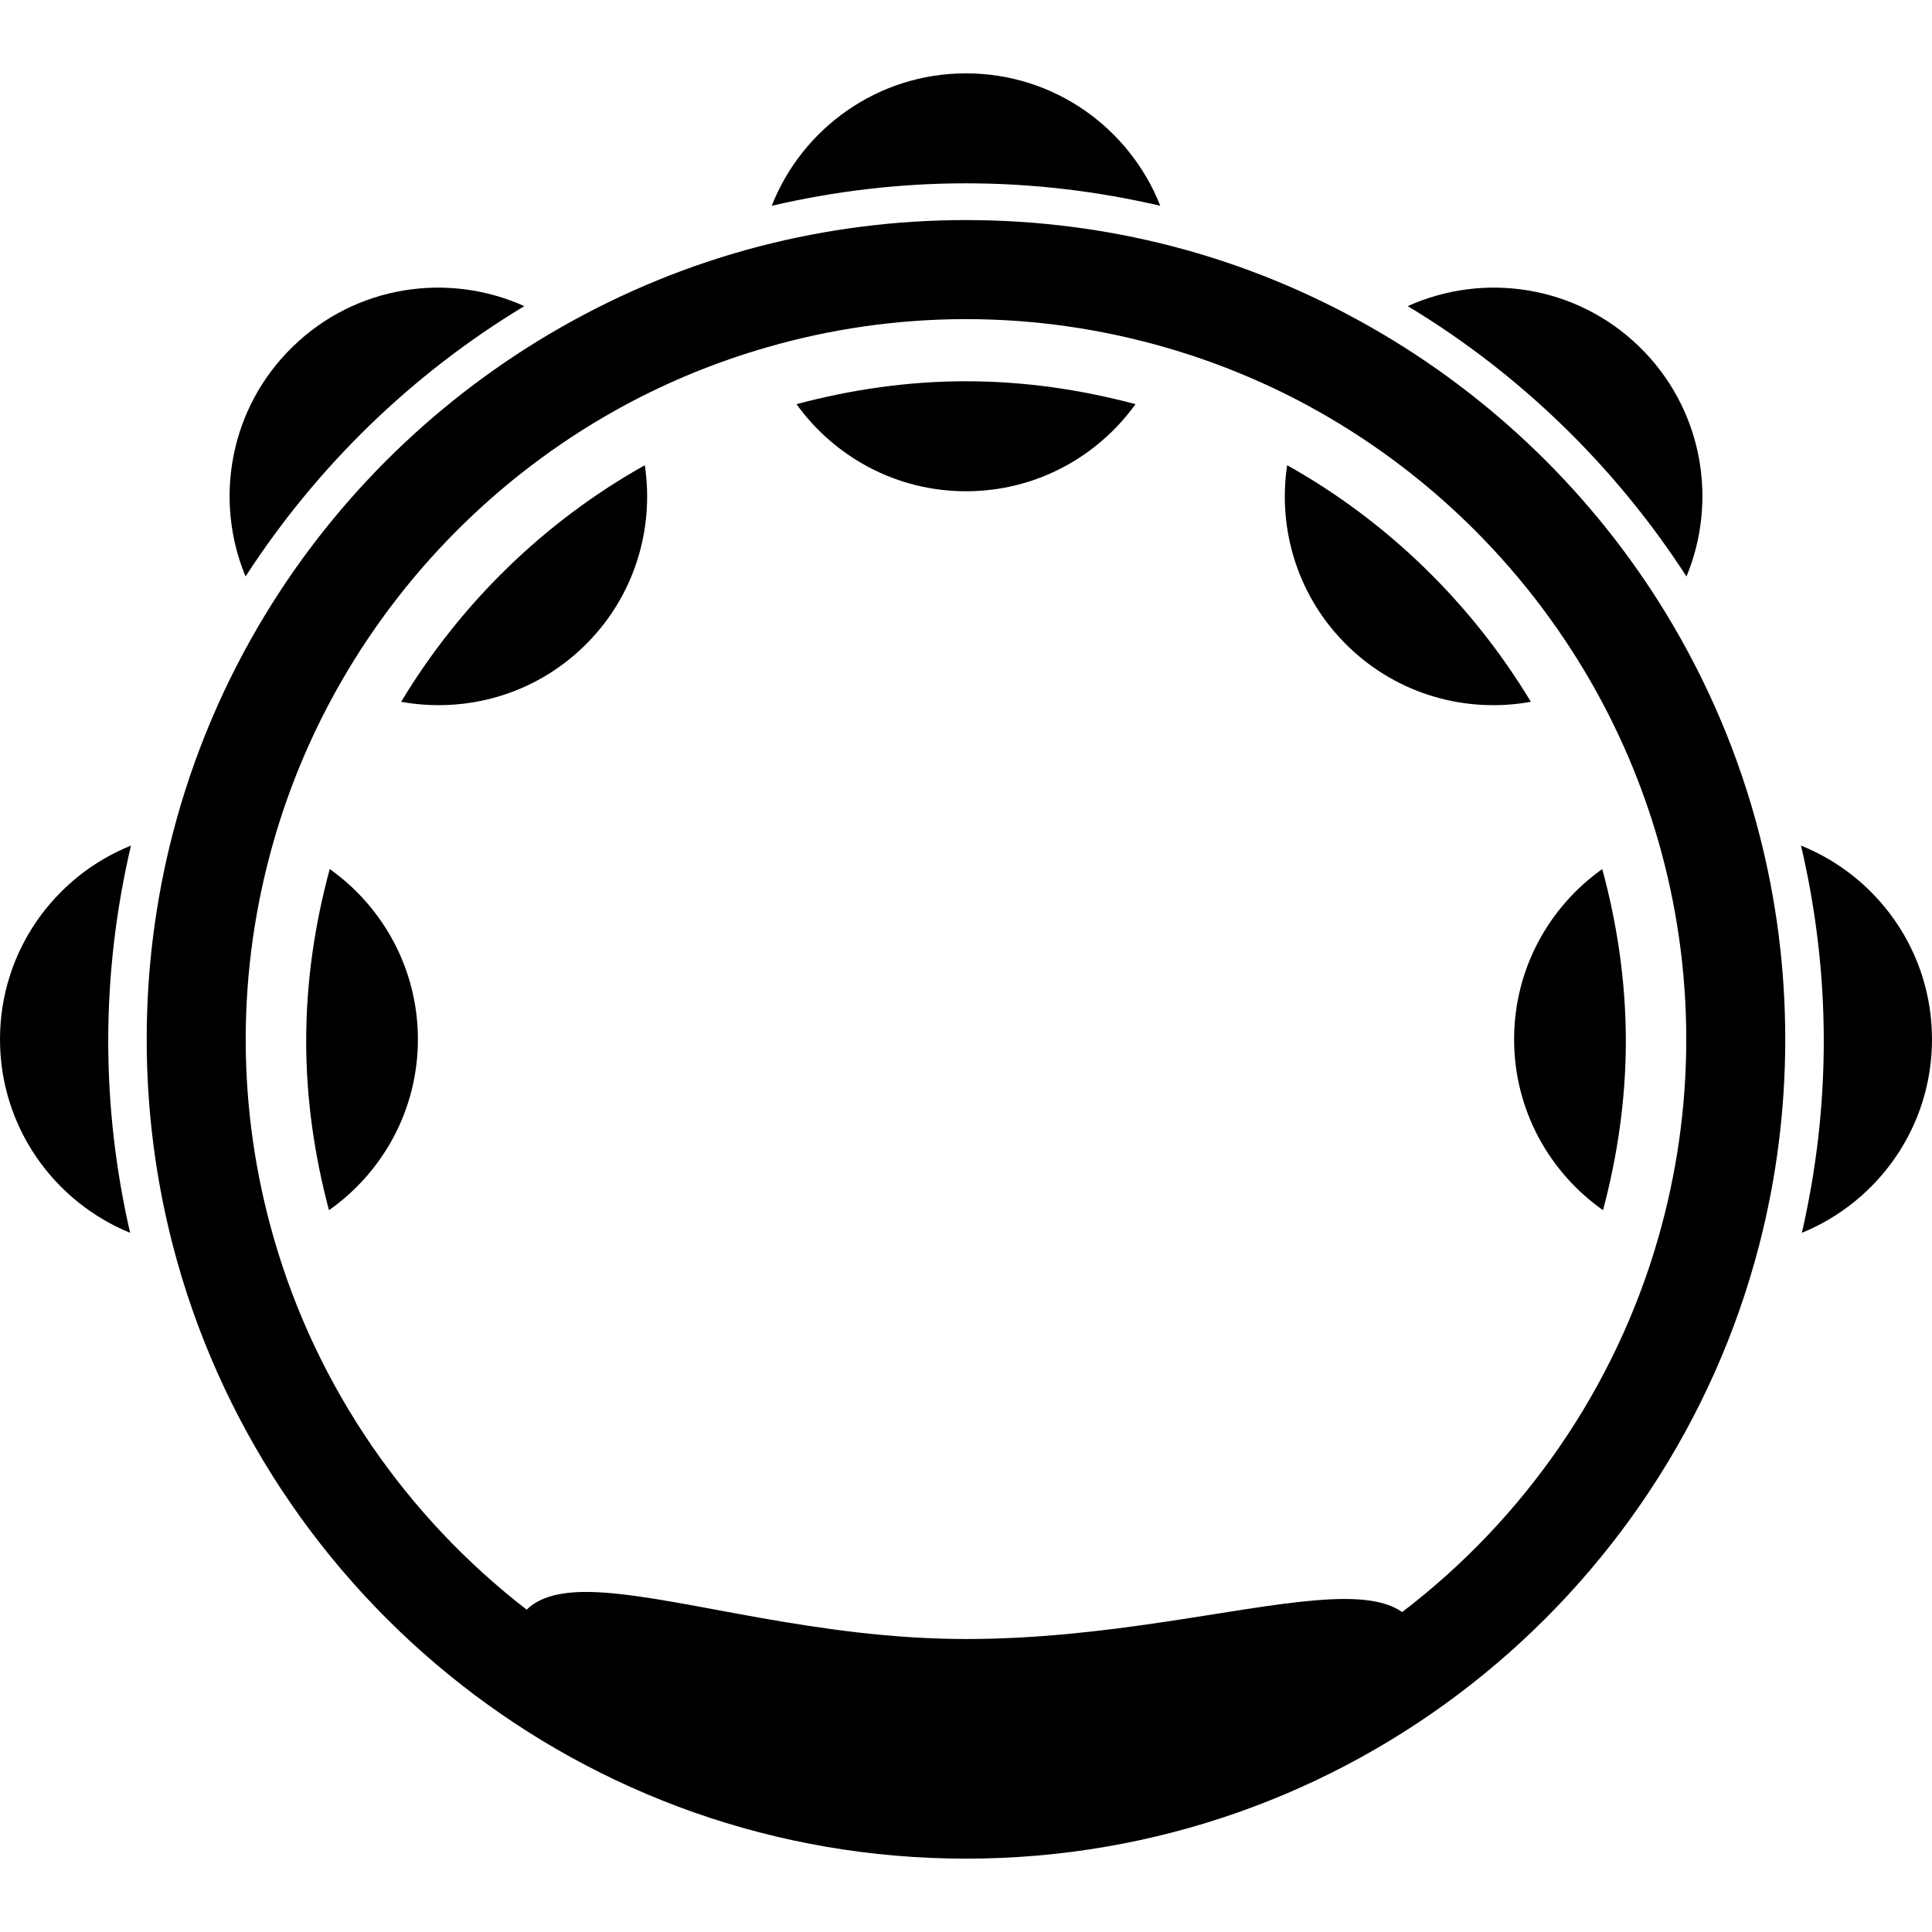 <svg version="1.1" xmlns="http://www.w3.org/2000/svg" xmlns:xlink="http://www.w3.org/1999/xlink" x="0px" y="0px"
	 width="40px" height="40px" viewBox="0 0 459.73 459.73" style="enable-background:new 0 0 459.73 459.73;"
	 xml:space="preserve">
<g>
	<path d="M183.633,48.97c14.869-3.462,30.328-5.348,46.231-5.348c15.905,0,31.358,1.886,46.233,5.348
		c-7.27-18.442-25.206-31.515-46.233-31.515C208.839,17.456,190.904,30.528,183.633,48.97z"/>
	<path d="M189.527,96.171c9.031,12.531,23.71,20.727,40.337,20.727s31.306-8.189,40.339-20.727
		c-12.904-3.438-26.373-5.448-40.339-5.448C215.9,90.724,202.427,92.733,189.527,96.171z"/>
	<path d="M459.73,247.317c0-20.898-12.904-38.753-31.166-46.105c3.498,14.954,5.414,30.513,5.414,46.519
		c0,15.685-1.84,30.934-5.214,45.624C446.927,285.941,459.73,268.132,459.73,247.317z"/>
	<path d="M360.29,247.317c0,16.819,8.38,31.655,21.159,40.655c3.418-12.863,5.426-26.312,5.426-40.242
		c0-14.175-2.06-27.857-5.61-40.938C368.585,215.805,360.29,230.583,360.29,247.317z"/>
	<path d="M30.959,293.354c-3.368-14.69-5.206-29.939-5.206-45.624c0-16.006,1.91-31.564,5.41-46.519
		C12.902,208.564,0,226.419,0,247.317C0,268.132,12.802,285.941,30.959,293.354z"/>
	<path d="M78.462,206.792c-3.547,13.081-5.604,26.763-5.604,40.938c0,13.93,2.001,27.379,5.424,40.242
		c12.78-9,21.159-23.836,21.159-40.655C99.44,230.583,91.141,215.805,78.462,206.792z"/>
	<path d="M95.451,166.997c15.252,2.757,31.559-1.591,43.513-13.216c11.948-11.615,16.771-27.768,14.471-43.078
		C129.538,124.089,109.571,143.579,95.451,166.997z"/>
	<path d="M58.429,137.176c16.923-26.151,39.619-48.226,66.333-64.333c-18.062-8.141-40.019-5.017-55.083,9.634
		C54.631,97.091,50.851,118.897,58.429,137.176z"/>
	<path d="M306.286,110.702c-2.301,15.311,2.524,31.463,14.475,43.078c11.958,11.625,28.269,15.974,43.517,13.216
		C350.155,143.579,330.19,124.089,306.286,110.702z"/>
	<path d="M401.306,137.176c7.574-18.27,3.795-40.084-11.249-54.7c-15.071-14.643-37.028-17.775-55.082-9.634
		C361.685,88.942,384.379,111.017,401.306,137.176z"/>
	<path d="M424.81,247.317c0-16.895-2.148-33.295-6.195-48.926c-4.821-18.675-12.351-36.27-22.134-52.339
		c-17.211-28.258-41.437-51.748-70.222-68.16c-14.743-8.412-30.657-14.988-47.479-19.34c-15.621-4.031-32.02-6.184-48.915-6.184
		c-16.892,0-33.294,2.152-48.923,6.191c-16.823,4.351-32.734,10.929-47.478,19.338c-28.788,16.415-53.009,39.904-70.225,68.163
		c-9.782,16.062-17.31,33.656-22.137,52.331c-4.043,15.639-6.193,32.032-6.193,48.926c0,16.888,2.15,33.294,6.193,48.919
		c21.716,83.991,97.989,146.038,188.762,146.038c90.776,0,167.046-62.047,188.75-146.022
		C422.661,280.611,424.81,264.221,424.81,247.317z M333.648,383.603c-4.376-3.106-11.585-3.571-20.883-2.773
		c-19.933,1.688-49.656,9.181-82.901,9.181c-35.005,0-66.061-9.609-85.936-11.028c-8.411-0.609-14.793,0.32-18.606,4.04
		c-28.561-22.058-49.97-52.891-60.181-88.44c-4.32-15.012-6.674-30.857-6.674-47.247c0-16.398,2.362-32.23,6.674-47.252
		c3.845-13.387,9.279-26.104,16.083-37.934c15.978-27.768,39.476-50.674,67.733-65.875c10.598-5.698,21.873-10.283,33.655-13.667
		c15.02-4.318,30.861-6.67,47.251-6.67c16.395,0,32.228,2.36,47.252,6.67c11.785,3.384,23.055,7.969,33.654,13.667
		c28.26,15.2,51.756,38.107,67.733,65.875c6.809,11.838,12.234,24.547,16.086,37.934c4.324,15.014,6.668,30.854,6.668,47.252
		c0,16.39-2.36,32.235-6.668,47.247C384.286,330.436,362.59,361.518,333.648,383.603z"/>
</g>
</svg>
